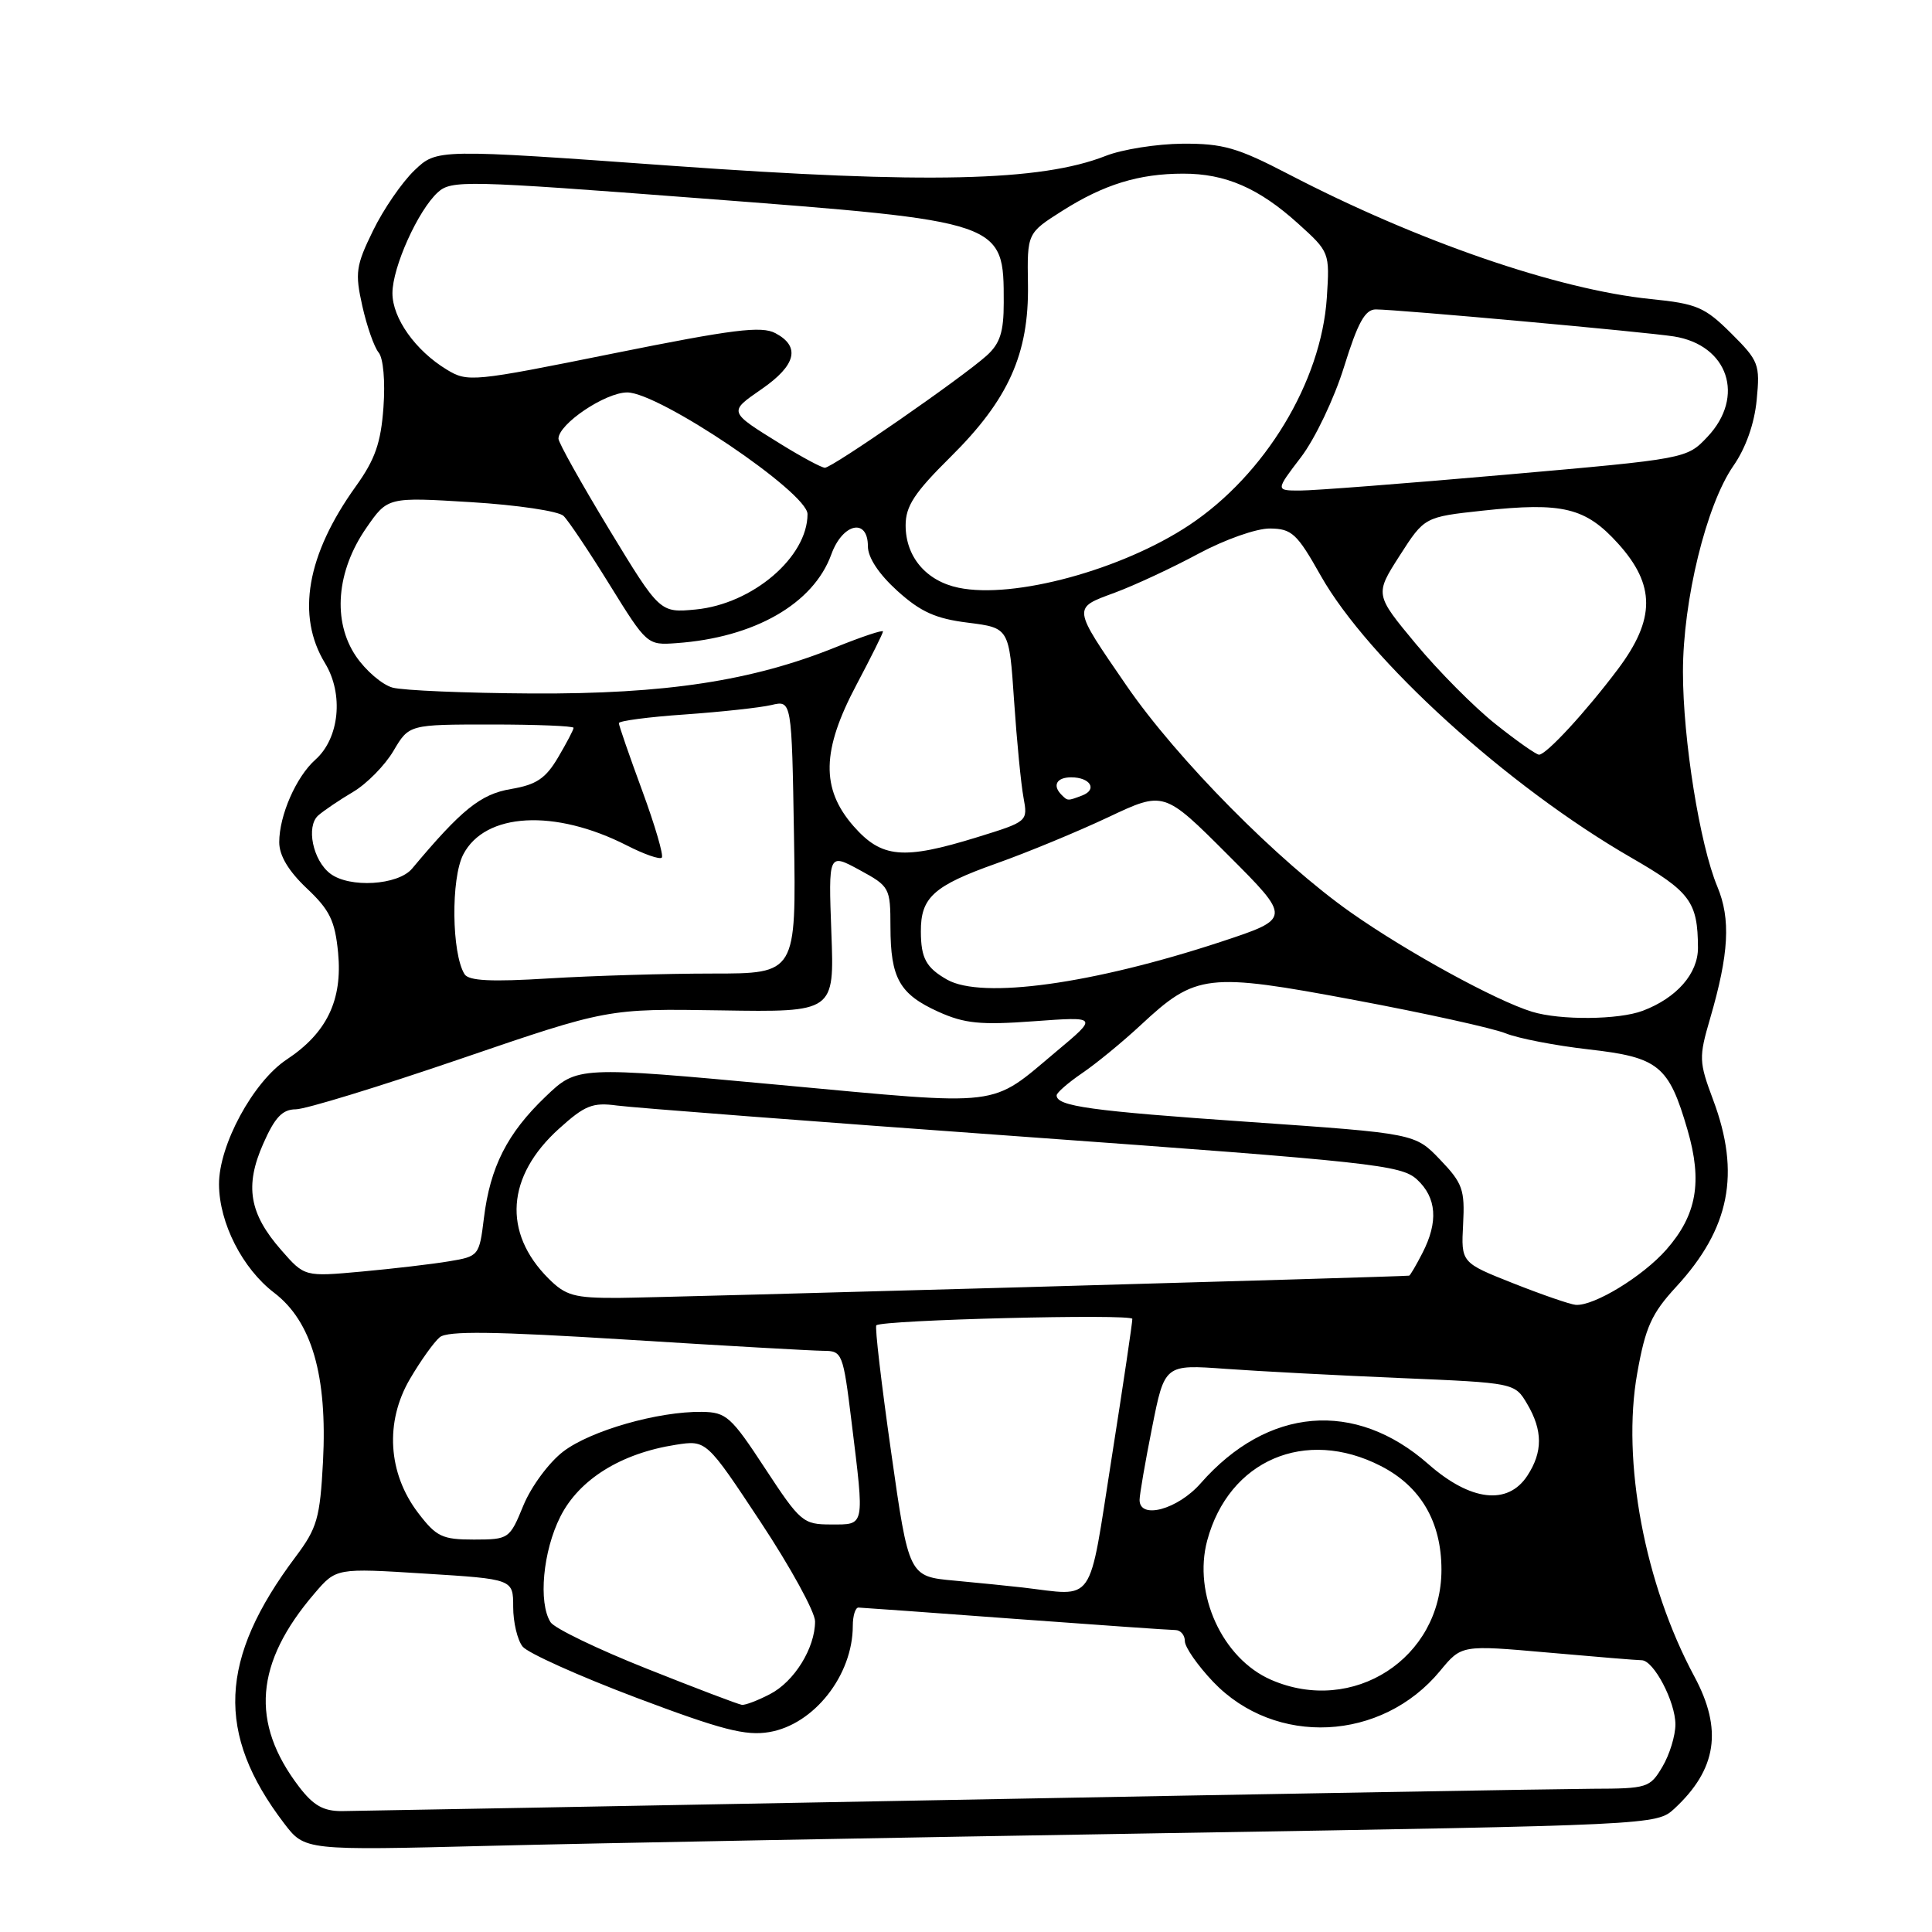 <?xml version="1.0" encoding="UTF-8" standalone="no"?>
<!DOCTYPE svg PUBLIC "-//W3C//DTD SVG 1.1//EN" "http://www.w3.org/Graphics/SVG/1.1/DTD/svg11.dtd" >
<svg xmlns="http://www.w3.org/2000/svg" xmlns:xlink="http://www.w3.org/1999/xlink" version="1.1" viewBox="0 0 256 256">
 <g >
 <path fill="currentColor"
d=" M 154.50 242.90 C 219.07 241.84 219.52 241.82 221.85 239.67 C 227.49 234.45 228.29 229.17 224.51 222.14 C 217.94 209.93 214.86 193.59 216.94 181.97 C 218.03 175.83 218.84 174.05 222.11 170.50 C 229.21 162.79 230.66 155.50 227.00 145.74 C 225.11 140.68 225.09 140.12 226.60 134.95 C 229.10 126.38 229.35 121.78 227.56 117.49 C 225.23 111.92 223.00 97.98 223.00 89.03 C 223.00 79.55 226.09 66.93 229.66 61.76 C 231.33 59.37 232.47 56.13 232.77 52.99 C 233.23 48.28 233.05 47.81 229.38 44.16 C 225.89 40.69 224.83 40.24 218.77 39.63 C 206.43 38.38 187.82 31.97 170.70 23.06 C 163.97 19.56 162.04 19.01 156.70 19.04 C 153.29 19.07 148.70 19.79 146.50 20.66 C 137.90 24.04 122.75 24.38 89.20 21.98 C 57.89 19.73 57.89 19.73 54.91 22.58 C 53.27 24.15 50.80 27.74 49.43 30.56 C 47.16 35.20 47.02 36.14 48.01 40.55 C 48.61 43.23 49.58 46.00 50.17 46.71 C 50.79 47.45 51.06 50.53 50.81 53.97 C 50.47 58.69 49.70 60.89 47.15 64.44 C 40.63 73.52 39.23 81.58 43.07 87.88 C 45.56 91.97 44.98 97.82 41.79 100.66 C 39.24 102.93 37.00 108.05 37.00 111.60 C 37.00 113.37 38.23 115.42 40.65 117.71 C 43.70 120.58 44.39 122.01 44.80 126.24 C 45.40 132.52 43.31 136.87 37.99 140.39 C 33.55 143.33 28.99 151.74 29.02 156.95 C 29.05 162.06 32.13 168.10 36.33 171.30 C 41.32 175.11 43.39 182.29 42.80 193.67 C 42.40 201.16 42.03 202.47 39.18 206.27 C 28.99 219.84 28.57 229.70 37.65 241.61 C 40.39 245.20 40.39 245.20 64.95 244.58 C 78.45 244.24 118.75 243.49 154.50 242.90 Z  M 39.62 236.75 C 33.14 228.26 33.78 220.34 41.67 211.14 C 44.55 207.77 44.55 207.77 56.28 208.51 C 68.00 209.24 68.00 209.24 68.00 212.93 C 68.00 214.96 68.56 217.32 69.25 218.18 C 69.94 219.04 76.71 222.08 84.30 224.95 C 95.63 229.22 98.80 230.04 101.93 229.51 C 107.86 228.51 113.00 221.98 113.00 215.43 C 113.00 214.10 113.34 213.01 113.75 213.01 C 114.16 213.02 123.50 213.69 134.50 214.51 C 145.50 215.32 155.06 215.99 155.75 215.99 C 156.44 216.00 157.00 216.66 157.00 217.46 C 157.00 218.26 158.69 220.68 160.75 222.85 C 168.97 231.46 183.09 230.78 190.83 221.39 C 193.66 217.96 193.66 217.96 205.08 218.97 C 211.36 219.53 216.97 219.99 217.53 219.99 C 219.12 220.00 222.00 225.48 222.00 228.50 C 222.00 229.98 221.23 232.50 220.28 234.10 C 218.63 236.89 218.28 237.00 211.03 237.02 C 206.89 237.04 168.62 237.70 126.00 238.50 C 83.38 239.30 47.06 239.96 45.30 239.98 C 42.85 239.99 41.52 239.24 39.62 236.75 Z  M 85.68 221.10 C 79.19 218.52 73.45 215.75 72.95 214.95 C 71.31 212.36 71.94 205.53 74.25 200.96 C 76.74 196.02 82.29 192.57 89.55 191.44 C 93.60 190.81 93.60 190.81 100.80 201.70 C 104.76 207.69 108.00 213.60 108.00 214.84 C 108.00 218.37 105.25 222.82 102.03 224.48 C 100.42 225.32 98.74 225.96 98.30 225.90 C 97.86 225.85 92.18 223.69 85.68 221.10 Z  M 168.42 222.58 C 161.97 219.77 158.06 211.22 159.96 204.13 C 162.83 193.48 172.97 189.13 182.96 194.25 C 188.26 196.96 191.00 201.66 191.00 208.00 C 191.00 219.74 179.27 227.31 168.42 222.58 Z  M 135.50 210.35 C 133.85 210.16 129.78 209.75 126.46 209.44 C 120.42 208.89 120.42 208.89 118.08 192.41 C 116.79 183.35 115.90 175.79 116.12 175.61 C 116.95 174.89 150.00 174.06 150.04 174.76 C 150.06 175.17 148.83 183.49 147.29 193.25 C 144.18 213.02 145.24 211.49 135.50 210.35 Z  M 55.40 200.46 C 51.40 195.21 50.98 188.41 54.32 182.72 C 55.73 180.31 57.51 177.82 58.27 177.19 C 59.31 176.33 65.43 176.41 83.07 177.51 C 95.96 178.32 107.67 178.98 109.09 178.99 C 111.61 179.00 111.71 179.25 112.84 188.44 C 114.56 202.46 114.65 202.00 110.12 202.00 C 106.41 202.00 106.05 201.69 101.37 194.56 C 96.87 187.69 96.23 187.12 93.00 187.08 C 87.22 187.00 78.27 189.56 74.64 192.33 C 72.75 193.77 70.40 196.95 69.36 199.46 C 67.53 203.93 67.43 203.99 62.80 204.00 C 58.59 204.00 57.82 203.63 55.40 200.46 Z  M 151.00 198.75 C 151.00 198.06 151.74 193.74 152.66 189.14 C 154.32 180.79 154.32 180.79 162.41 181.38 C 166.86 181.70 177.30 182.25 185.61 182.60 C 200.71 183.24 200.71 183.24 202.36 186.03 C 204.43 189.54 204.44 192.40 202.38 195.54 C 199.79 199.50 194.85 198.92 189.26 194.00 C 179.56 185.46 167.97 186.44 159.10 196.54 C 156.06 200.01 151.00 201.39 151.00 198.75 Z  M 200.55 170.06 C 193.60 167.31 193.60 167.31 193.87 162.22 C 194.11 157.64 193.81 156.78 190.82 153.66 C 187.50 150.19 187.50 150.19 165.50 148.66 C 144.50 147.21 139.99 146.58 140.01 145.14 C 140.01 144.79 141.54 143.46 143.40 142.19 C 145.27 140.92 148.75 138.06 151.15 135.83 C 158.47 129.01 159.93 128.84 179.50 132.51 C 188.85 134.26 197.85 136.25 199.50 136.92 C 201.15 137.59 206.10 138.55 210.50 139.05 C 219.79 140.10 221.12 141.18 223.60 149.70 C 225.61 156.59 224.83 160.99 220.80 165.58 C 217.68 169.13 211.20 173.08 208.79 172.90 C 208.08 172.85 204.37 171.57 200.55 170.06 Z  M 72.68 169.41 C 66.58 163.31 67.10 155.85 74.07 149.56 C 77.50 146.46 78.52 146.05 81.76 146.49 C 83.82 146.77 108.00 148.63 135.50 150.61 C 181.87 153.96 185.66 154.37 187.75 156.28 C 190.37 158.69 190.61 161.91 188.47 166.05 C 187.64 167.67 186.85 169.01 186.72 169.03 C 185.59 169.19 86.90 171.96 81.89 171.98 C 76.09 172.00 74.95 171.68 72.68 169.41 Z  M 37.28 165.66 C 33.02 160.81 32.40 157.15 34.88 151.55 C 36.42 148.05 37.42 147.00 39.19 146.99 C 40.46 146.99 50.27 143.98 61.00 140.31 C 80.50 133.64 80.50 133.64 95.53 133.88 C 110.56 134.12 110.56 134.12 110.16 123.58 C 109.77 113.04 109.77 113.04 113.88 115.27 C 117.89 117.45 117.98 117.62 117.99 122.82 C 118.00 129.62 119.19 131.73 124.33 134.06 C 127.81 135.63 129.91 135.84 137.00 135.32 C 145.50 134.70 145.50 134.70 140.00 139.30 C 131.05 146.80 133.29 146.53 103.34 143.76 C 76.50 141.28 76.50 141.28 72.28 145.32 C 67.21 150.17 64.95 154.63 64.12 161.41 C 63.51 166.39 63.44 166.48 59.50 167.13 C 57.30 167.50 52.09 168.11 47.93 168.49 C 40.36 169.18 40.36 169.18 37.28 165.66 Z  M 203.00 134.06 C 198.21 132.59 186.45 126.15 179.00 120.91 C 169.37 114.14 155.95 100.57 149.25 90.82 C 142.05 80.34 142.09 80.61 147.70 78.54 C 150.34 77.56 155.33 75.24 158.78 73.38 C 162.30 71.49 166.49 70.01 168.28 70.03 C 171.17 70.06 171.86 70.69 175.00 76.27 C 181.29 87.42 199.72 104.17 216.14 113.64 C 223.98 118.16 224.96 119.49 224.99 125.58 C 225.00 129.00 222.18 132.23 217.68 133.93 C 214.50 135.14 206.74 135.21 203.00 134.06 Z  M 125.50 129.81 C 122.72 128.23 122.03 126.97 122.02 123.44 C 121.99 118.92 123.70 117.37 132.00 114.42 C 136.12 112.96 142.81 110.19 146.86 108.28 C 154.23 104.80 154.23 104.80 162.68 113.25 C 171.13 121.70 171.13 121.70 161.82 124.78 C 144.78 130.39 130.12 132.42 125.50 129.81 Z  M 61.55 129.08 C 59.84 126.32 59.74 116.41 61.38 113.23 C 64.26 107.66 73.50 107.15 83.07 112.03 C 85.34 113.19 87.42 113.92 87.69 113.64 C 87.96 113.37 86.79 109.37 85.09 104.75 C 83.39 100.13 82.00 96.11 82.00 95.82 C 82.00 95.52 85.94 95.00 90.75 94.67 C 95.56 94.33 100.72 93.77 102.21 93.42 C 104.91 92.78 104.91 92.78 105.21 110.89 C 105.50 129.00 105.50 129.00 94.41 129.00 C 88.30 129.00 78.58 129.29 72.80 129.64 C 65.07 130.12 62.10 129.97 61.55 129.08 Z  M 43.75 115.75 C 41.45 113.99 40.53 109.50 42.17 108.05 C 42.90 107.41 44.98 106.00 46.79 104.93 C 48.60 103.86 51.01 101.41 52.14 99.49 C 54.20 96.00 54.20 96.00 65.10 96.00 C 71.09 96.00 76.00 96.20 76.00 96.44 C 76.00 96.69 75.08 98.45 73.95 100.36 C 72.30 103.16 71.07 103.98 67.70 104.55 C 63.68 105.23 61.16 107.26 54.60 115.10 C 52.74 117.31 46.30 117.70 43.75 115.75 Z  M 113.10 109.47 C 108.76 104.51 108.86 99.44 113.50 90.71 C 115.42 87.08 117.00 83.91 117.00 83.67 C 117.00 83.43 114.21 84.36 110.81 85.73 C 99.68 90.23 88.19 91.98 70.50 91.89 C 61.70 91.84 53.38 91.49 52.01 91.11 C 50.64 90.73 48.46 88.86 47.17 86.96 C 44.03 82.33 44.56 75.69 48.54 69.95 C 51.37 65.86 51.37 65.86 62.44 66.54 C 68.52 66.91 74.03 67.73 74.67 68.36 C 75.32 68.99 78.07 73.10 80.79 77.50 C 85.71 85.44 85.77 85.50 89.62 85.22 C 99.96 84.49 107.78 80.01 110.15 73.47 C 111.64 69.33 115.00 68.58 115.00 72.38 C 115.00 73.89 116.45 76.07 118.91 78.30 C 121.99 81.08 123.98 81.98 128.27 82.51 C 133.72 83.20 133.72 83.20 134.37 92.85 C 134.73 98.16 135.29 103.93 135.62 105.68 C 136.20 108.85 136.19 108.86 129.50 110.93 C 119.66 113.97 116.83 113.71 113.10 109.47 Z  M 140.67 105.33 C 139.41 104.08 140.00 103.00 141.94 103.00 C 144.46 103.00 145.45 104.61 143.41 105.40 C 141.46 106.14 141.48 106.14 140.67 105.33 Z  M 198.15 95.93 C 195.33 93.69 190.59 88.91 187.60 85.31 C 182.17 78.77 182.17 78.77 185.46 73.63 C 188.75 68.50 188.75 68.50 196.50 67.66 C 207.08 66.52 210.10 67.26 214.41 72.03 C 219.37 77.52 219.36 82.04 214.38 88.67 C 210.15 94.30 204.90 100.00 203.93 100.00 C 203.56 100.00 200.96 98.17 198.15 95.93 Z  M 80.72 70.15 C 77.03 64.06 74.00 58.65 74.00 58.13 C 74.00 56.18 80.21 52.00 83.11 52.00 C 87.34 52.00 107.00 65.26 107.00 68.12 C 107.00 73.82 99.72 80.03 92.19 80.76 C 87.44 81.21 87.44 81.21 80.72 70.15 Z  M 127.02 77.88 C 122.72 76.99 120.00 73.78 120.00 69.61 C 120.00 67.06 121.17 65.28 125.95 60.55 C 133.63 52.95 136.35 46.88 136.21 37.70 C 136.10 30.89 136.10 30.89 140.77 27.93 C 146.28 24.44 150.91 23.01 156.78 23.01 C 162.37 23.00 166.80 24.92 171.99 29.61 C 176.19 33.40 176.20 33.45 175.81 39.46 C 175.07 50.60 167.62 62.91 157.58 69.58 C 148.66 75.50 134.34 79.40 127.02 77.88 Z  M 172.38 60.59 C 174.25 58.14 176.80 52.79 178.10 48.59 C 179.92 42.73 180.88 41.00 182.30 41.00 C 185.14 41.00 218.08 43.99 221.81 44.58 C 229.00 45.73 231.28 52.55 226.25 57.88 C 223.50 60.79 223.50 60.79 199.50 62.90 C 186.30 64.06 174.04 65.01 172.26 65.00 C 169.01 65.00 169.01 65.00 172.38 60.59 Z  M 103.50 58.87 C 96.46 54.51 96.50 54.62 100.96 51.53 C 105.49 48.39 106.09 45.92 102.75 44.15 C 100.90 43.16 97.12 43.64 81.28 46.83 C 62.61 50.60 61.97 50.66 59.19 48.97 C 55.04 46.45 52.00 42.16 52.00 38.85 C 52.00 35.40 55.40 27.86 58.02 25.48 C 59.81 23.86 61.72 23.90 92.80 26.28 C 133.14 29.36 133.00 29.31 133.00 40.12 C 133.00 43.98 132.51 45.52 130.75 47.11 C 127.53 50.02 110.25 62.00 109.30 61.98 C 108.86 61.97 106.25 60.57 103.50 58.87 Z "/>
</g>
</svg>